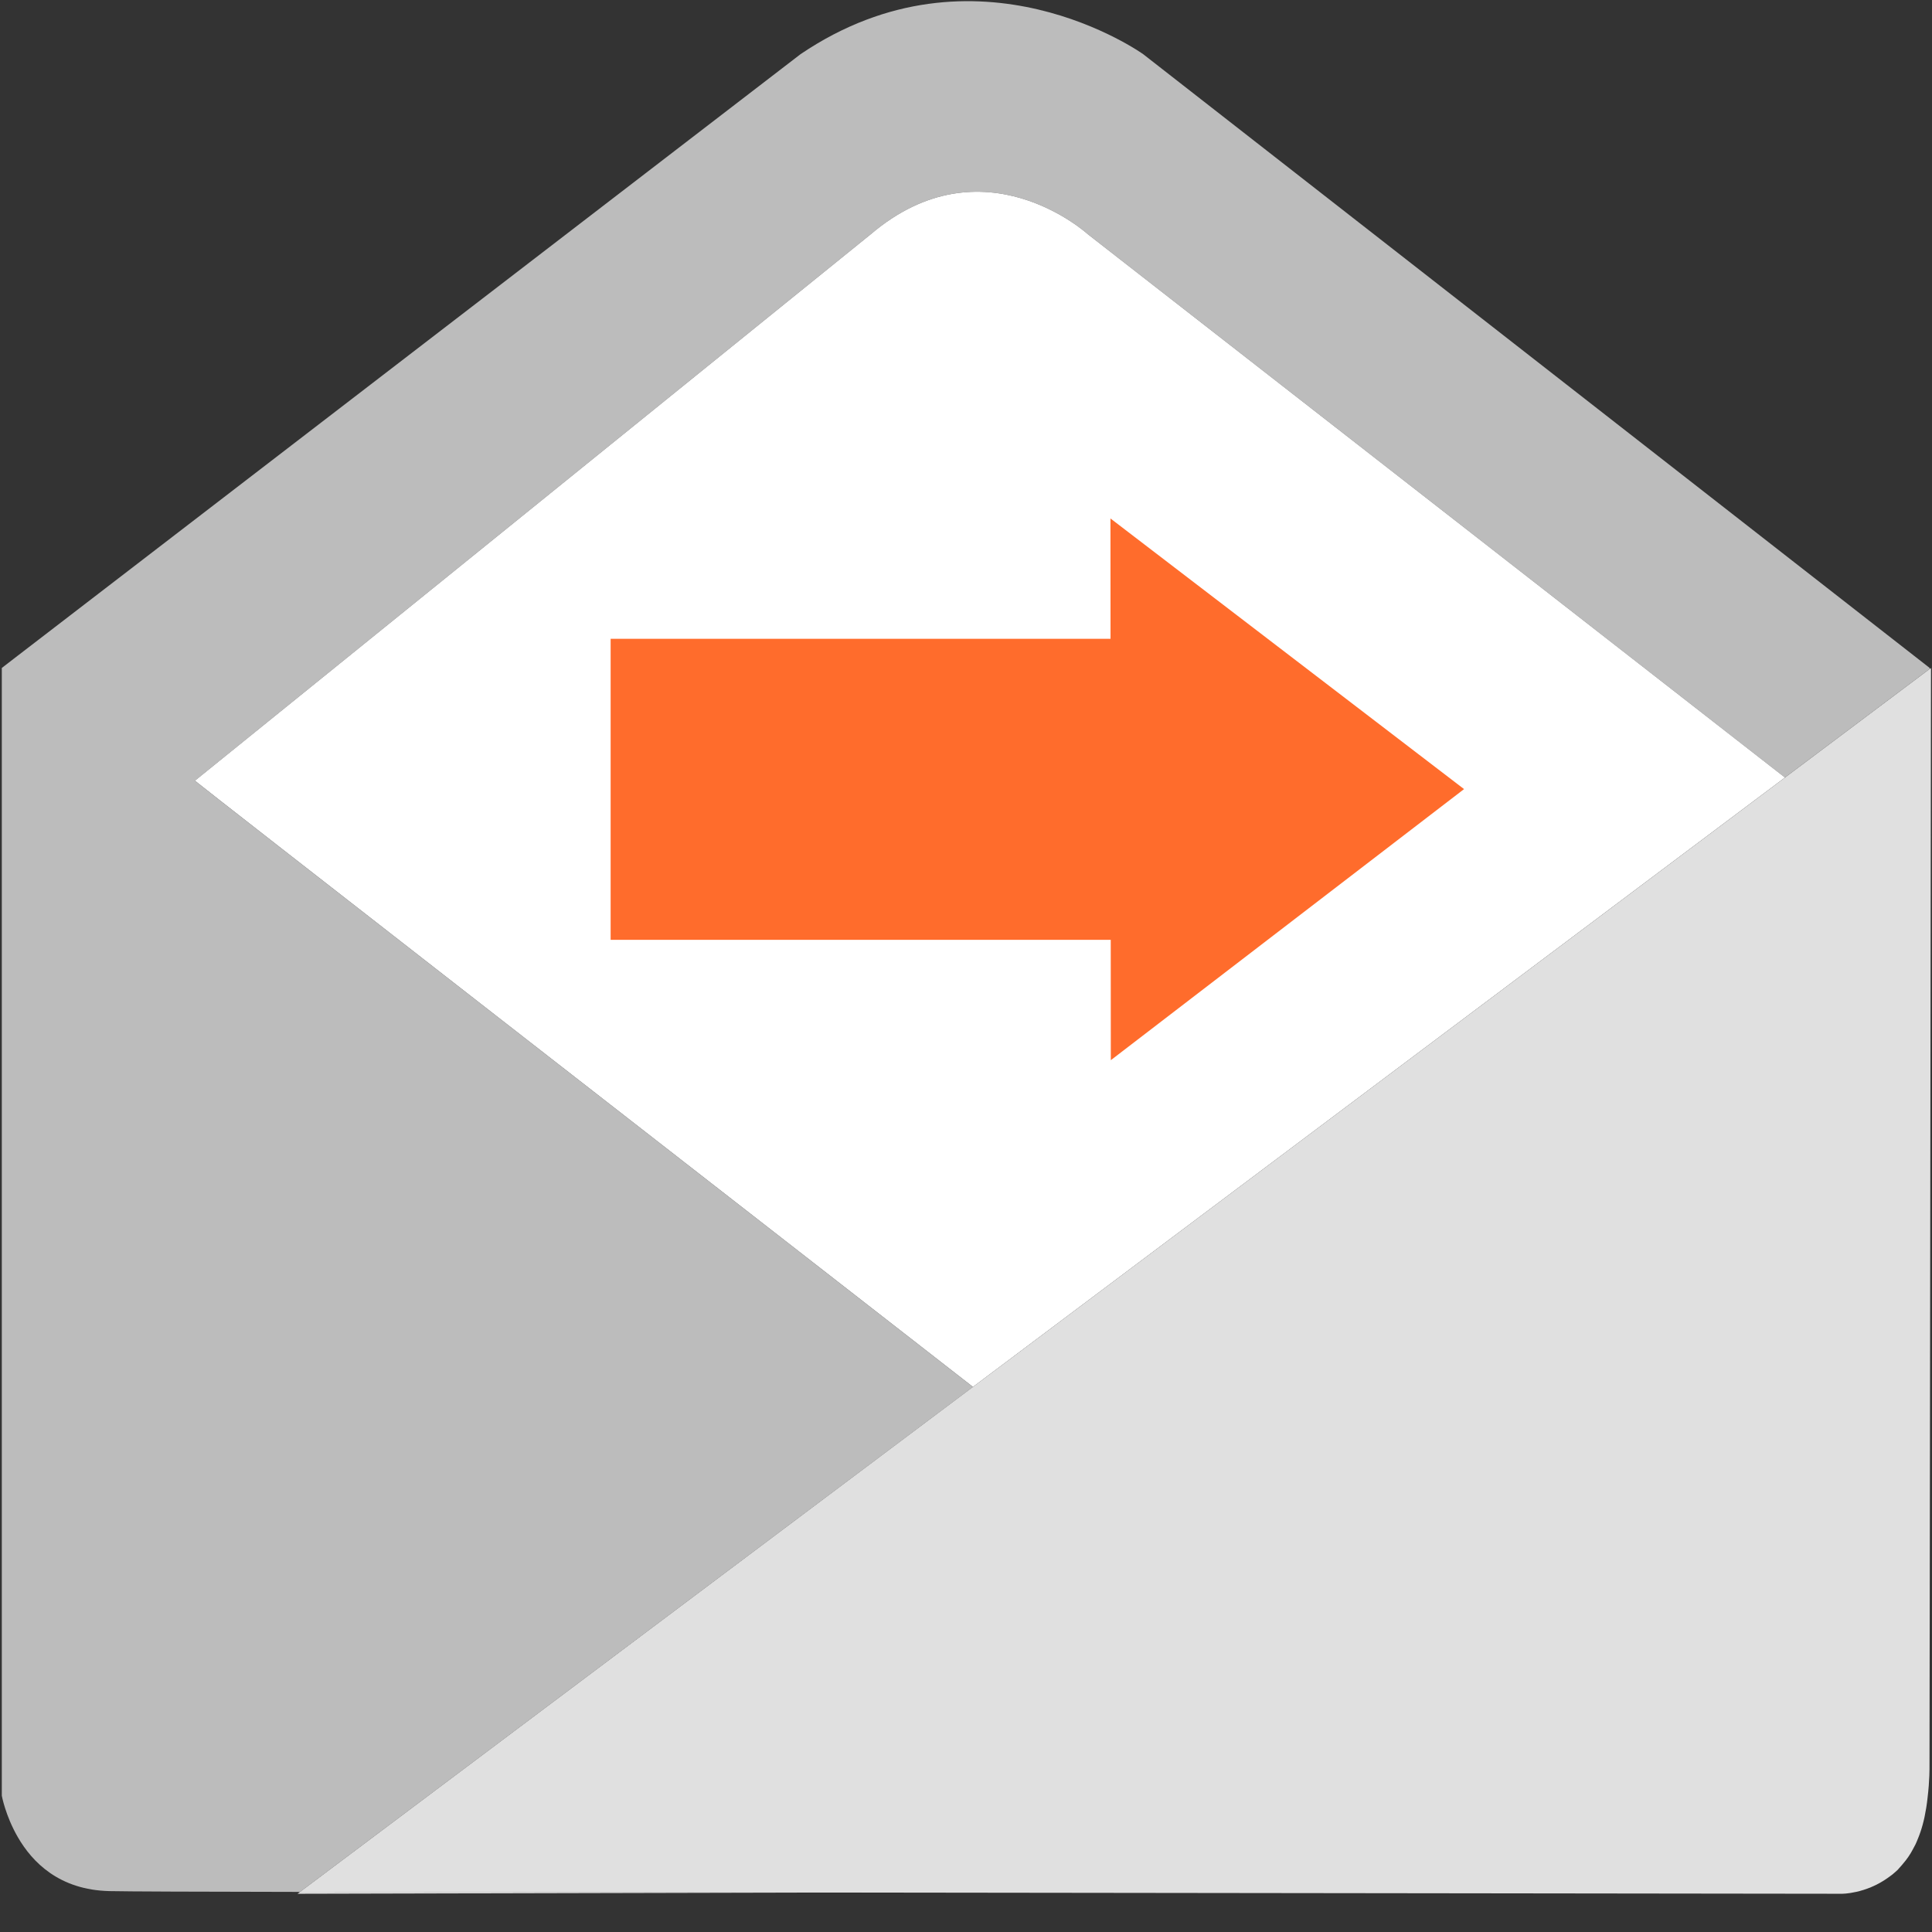 <?xml version="1.0" encoding="utf-8"?>
<!-- Generator: Adobe Illustrator 21.1.0, SVG Export Plug-In . SVG Version: 6.00 Build 0)  -->
<svg version="1.1" xmlns="http://www.w3.org/2000/svg" xmlns:xlink="http://www.w3.org/1999/xlink" x="0px" y="0px"
	 viewBox="0 0 48 48" style="enable-background:new 0 0 48 48;" xml:space="preserve">
<rect x="0" y="0" width="48" height="48" fill="#333333" stroke="none"/>
<style type="text/css">
	.st0{fill:#E0E0E0;}
	.st1{fill:#262626;}
	.st2{fill:#4F5B94;}
	.st3{fill:#15587C;}
	.st4{fill:none;}
	.st5{fill:#BCBCBC;}
	.st6{fill:#FFFFFF;}
	.st7{fill:#D34231;}
	.st8{fill:#666666;}
	.st9{fill:#EDA72B;}
	.st10{fill:#25323C;}
	.st11{fill:#336792;}
	.st12{fill:#32415B;}
	.st13{fill:#84B556;}
	.st14{fill:#6A9638;}
	.st15{fill:#189BD8;}
	.st16{fill:#BA342A;}
	.st17{fill:#FF6C2C;}
	.st18{fill:#8892BF;}
	.st19{fill:#FFFFFF;stroke:#FFFFFF;stroke-width:0.25;stroke-miterlimit:10;}
	.st20{fill:#FFFFFF;stroke:#FFFFFF;stroke-miterlimit:10;}
	.st21{fill:#FF6A1A;}
	.st22{fill:#00AA17;}
	.st23{fill:#FA741D;}
	.st24{fill:none;stroke:#15587C;stroke-miterlimit:10;}
	.st25{fill:none;stroke:#15587C;stroke-width:1.5;stroke-miterlimit:10;}
	.st26{fill:none;stroke:#BA342A;stroke-width:5;stroke-miterlimit:10;}
	.st27{fill:#000004;}
	.st28{fill:#000004;stroke:#FFFFFF;stroke-width:0.5;stroke-miterlimit:10;}
	.st29{fill:#017F00;}
	.st30{fill:none;stroke:#BCBCBC;stroke-miterlimit:10;}
	.st31{fill:#39FF2A;}
	.st32{fill:#FF00B3;}
	.st33{fill:#4DFF00;}
	.st34{fill:#FFFFFF;stroke:#FFFFFF;stroke-width:1.5;stroke-miterlimit:10;}
	.st35{fill:#FFFFFF;stroke:#FFFFFF;stroke-width:0.5;stroke-miterlimit:10;}
	.st36{fill:#FFFFFF;stroke:#BCBCBC;stroke-miterlimit:10;}
</style>
<g id="Layer_1">
	<polygon class="st4" points="7.392,47.049 23.471,47.049 23.524,47.011 	"/>
	<path class="st5" d="M28.402,1.346c0,0-4.134-2.963-8.513,0L0.441,16.29l-0.396,0.305c0,0.431,0,28.018,0,28.018
		s0.088,0.493,0.396,1.027c0.362,0.628,1.032,1.315,2.279,1.344c0.431,0.01,2.179,0.016,4.734,0.02l16.718-12.546
		c-7.047-5.484-19.058-14.833-19.33-15.061L21.636,5.818c2.791-2.371,5.389,0,5.389,0l17.321,13.5l3.595-2.698l0-0.026L28.402,1.346
		z"/>
	<path class="st6" d="M27.025,5.818c0,0-2.598-2.371-5.389,0L4.843,19.396c0.272,0.228,12.282,9.577,19.33,15.061l20.174-15.139
		L27.025,5.818z"/>
	<path class="st0" d="M23.533,47.004l-0.01,0.007l4.272-0.01C26.389,47.002,24.962,47.003,23.533,47.004L23.533,47.004z"/>
	<path class="st0" d="M23.534,47.004c-6.047,0.004-12.062,0.005-16.079-0.001l-0.062,0.047l16.131-0.038L23.534,47.004
		L23.534,47.004z"/>
	<path class="st0" d="M47.942,16.62l-3.595,2.698L24.172,34.457L7.455,47.003l38.305,0.047c0,0,0.59,0.005,1.153-0.403
		c0.038-0.026,0.062-0.044,0.09-0.066c0.01-0.009,0.021-0.016,0.031-0.025c0.065-0.054,0.109-0.096,0.109-0.096
		c0.017-0.014,0.028-0.035,0.044-0.05c0.031-0.032,0.06-0.067,0.09-0.103c0.094-0.108,0.177-0.226,0.246-0.358
		c0.022-0.04,0.045-0.081,0.066-0.124c0.021-0.046,0.041-0.091,0.059-0.138c0.091-0.217,0.161-0.471,0.207-0.763
		c0.002-0.013,0.004-0.025,0.006-0.038c0.01-0.07,0.021-0.139,0.028-0.213c0.054-0.438,0.049-0.777,0.049-0.777l0.015-10.718
		l0.005-3.909l0.017-12.672L47.942,16.62z"/>
	<polygon class="st17" points="36.374,19.605 27.589,12.881 27.591,15.871 15.171,15.871 15.171,23.35 27.596,23.35 27.598,26.34 	
		"/>
</g>
<g id="remote_x5F_mysql">
</g>
<g id="addon_x5F_domains">
</g>
<g id="mysql_x5F_database_x5F_wizard">
</g>
<g id="multiphp_x5F_ini_x5F_editor">
</g>
</svg>

